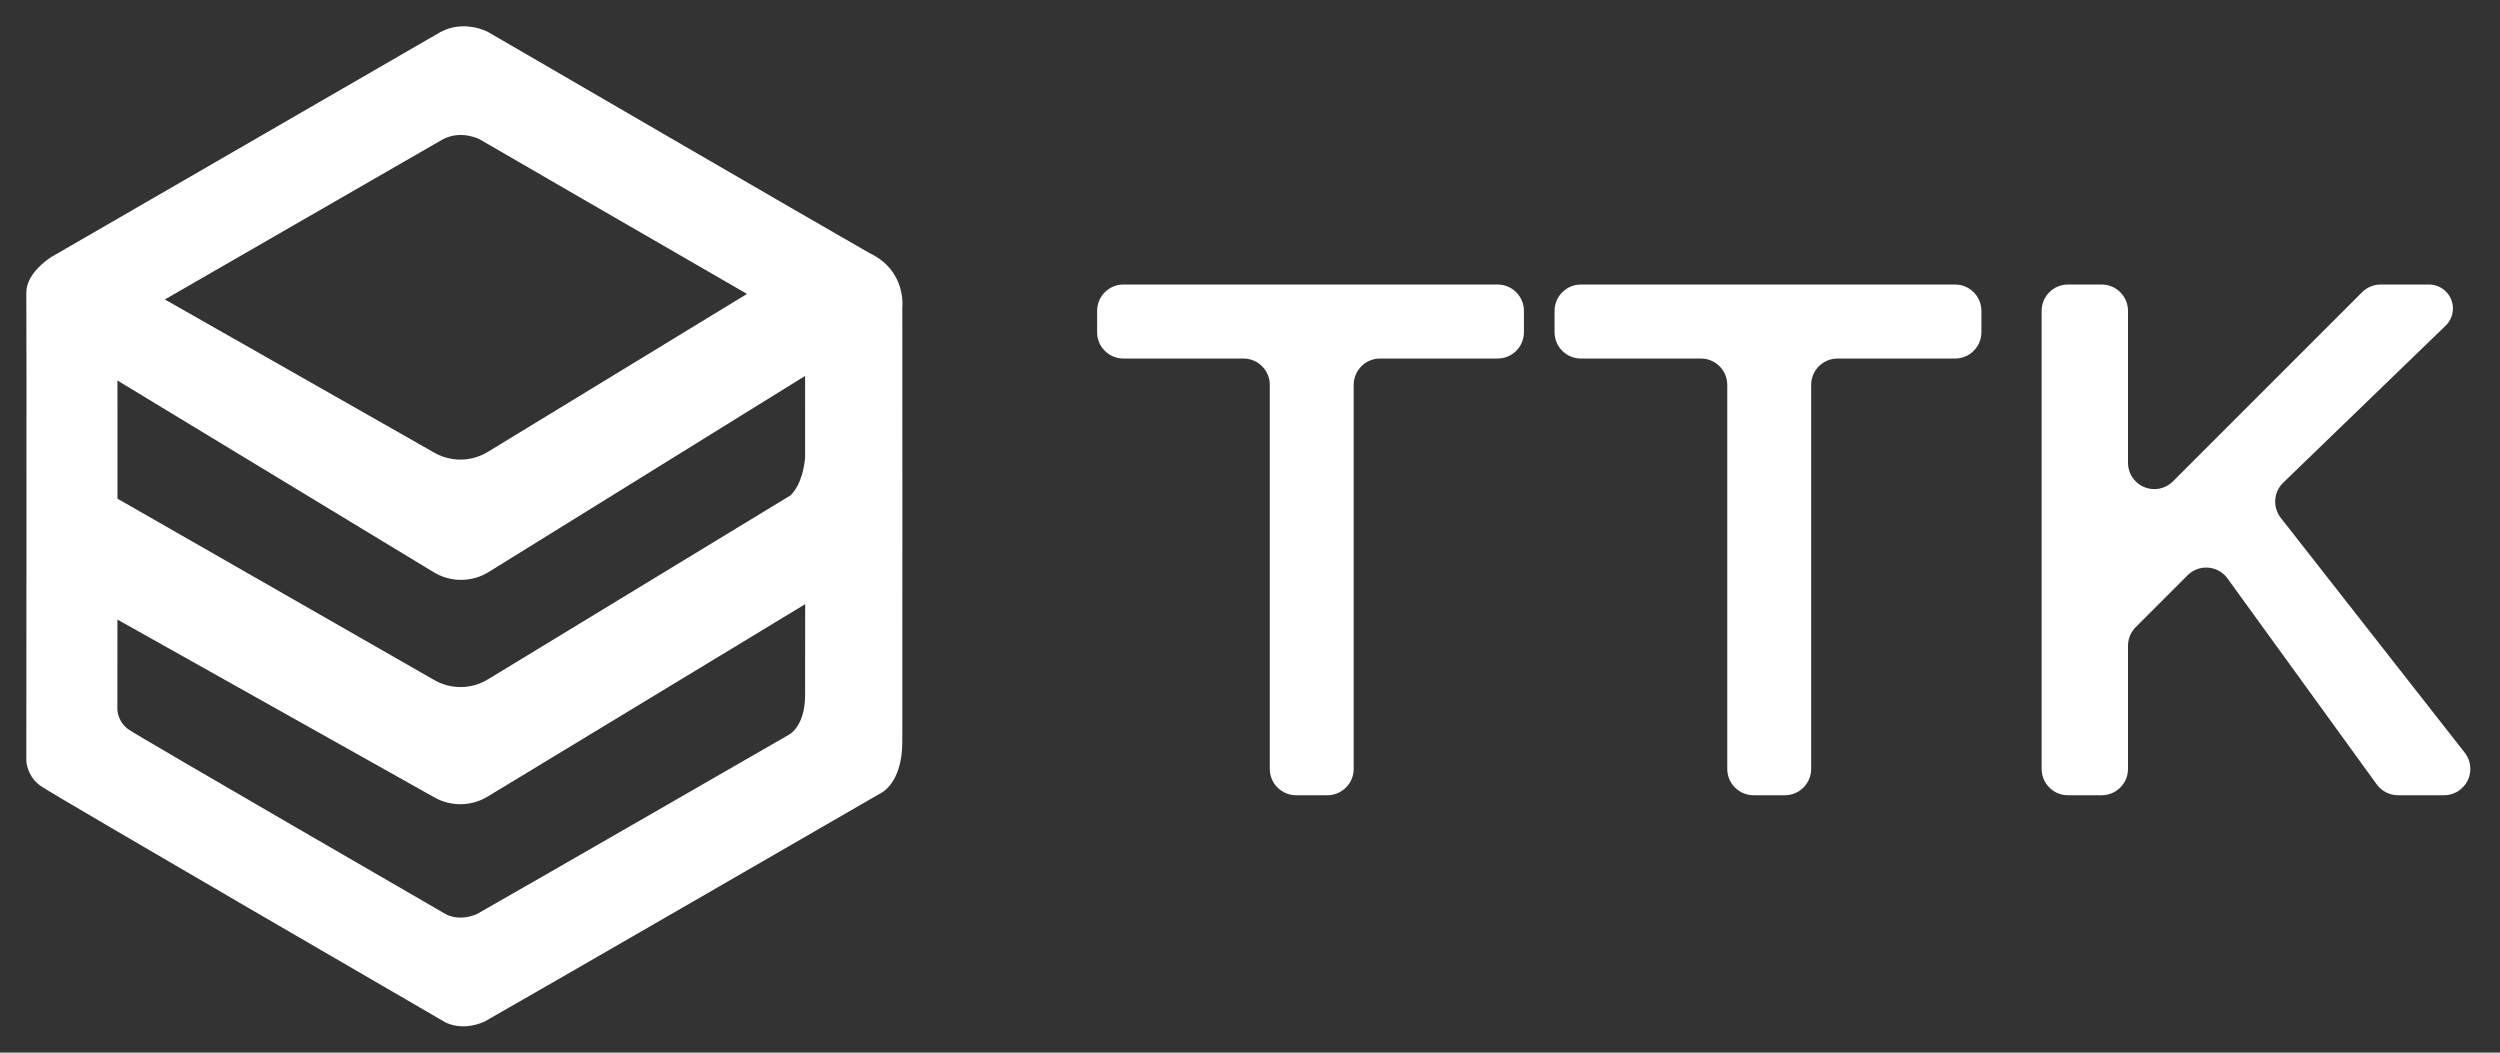<?xml version="1.0" encoding="UTF-8"?>
<svg width="95px" height="40px" viewBox="0 0 95 40" version="1.1" xmlns="http://www.w3.org/2000/svg" xmlns:xlink="http://www.w3.org/1999/xlink">
    <rect x="0" y="0" width="95" height="40" fill="#333333" stroke="none"/>
    <!-- Generator: Sketch 47.1 (45422) - http://www.bohemiancoding.com/sketch -->
    <title>Artboard 5</title>
    <desc>Created with Sketch.</desc>
    <defs></defs>
    <g id="落地页" stroke="none" stroke-width="1" fill="none" fill-rule="evenodd">
        <g id="Artboard-5" fill="#FFFFFF">
            <g id="Group" transform="translate(1, 1)">
                <path d="M32.458,29.146 C32.458,29.146 18.322,37.315 17.403,37.826 C16.492,38.217 15.884,37.826 15.884,37.826 C15.884,37.826 1.093,29.248 0.553,28.871 C0.013,28.494 0,27.906 0,27.906 C0,27.906 0.015,10.92 0,10.133 C-0.015,9.347 0.967,8.756 0.967,8.756 L15.746,0.213 C16.655,-0.267 17.541,0.213 17.541,0.213 C17.541,0.213 30.597,7.802 32.043,8.618 C33.462,9.292 33.287,10.684 33.287,10.684 C33.287,10.684 33.295,25.752 33.287,27.218 C33.277,28.795 32.458,29.146 32.458,29.146 Z M27.386,10.169 C24.36,8.427 17.232,4.297 17.232,4.297 C17.232,4.297 16.536,3.921 15.822,4.297 L4.219,10.982 C4.219,10.982 3.448,11.445 3.46,12.06 C3.471,12.676 3.46,25.97 3.46,25.97 C3.46,25.97 3.469,26.43 3.893,26.725 C4.317,27.02 15.93,33.733 15.93,33.733 C15.93,33.733 16.408,34.039 17.123,33.733 C17.845,33.333 28.943,26.94 28.943,26.94 C28.943,26.94 29.586,26.665 29.594,25.431 C29.596,25.075 29.597,23.693 29.597,21.958 L17.528,29.271 L17.528,29.271 C16.911,29.644 16.141,29.657 15.513,29.304 L3.454,22.539 L3.46,17.947 L15.506,24.844 L15.506,24.844 C16.138,25.206 16.916,25.196 17.539,24.817 L29.051,17.817 C29.487,17.361 29.577,16.632 29.595,16.356 C29.595,15.09 29.594,13.985 29.594,13.285 L17.572,20.735 L17.572,20.735 C16.933,21.131 16.125,21.135 15.482,20.745 L3.446,13.449 L3.446,12.06 C3.464,11.862 3.531,11.673 3.647,11.493 C3.762,11.313 3.953,11.143 4.219,10.982 L5.257,10.375 L15.506,16.203 L15.506,16.203 C16.138,16.562 16.915,16.551 17.536,16.172 L27.386,10.169 Z" id="Shape-Copy-Copy" fill-rule="nonzero"></path>
                <path d="M55.909,12.625 L51.44,12.625 L51.44,12.625 C50.888,12.625 50.44,13.073 50.44,13.625 L50.44,28.219 L50.44,28.219 C50.44,28.771 49.992,29.219 49.44,29.219 L48.252,29.219 L48.252,29.219 C47.7,29.219 47.252,28.771 47.252,28.219 L47.252,13.625 L47.252,13.625 C47.252,13.073 46.805,12.625 46.252,12.625 L41.69,12.625 L41.69,12.625 C41.138,12.625 40.69,12.177 40.69,11.625 L40.69,10.812 L40.69,10.812 C40.69,10.26 41.138,9.812 41.69,9.812 L55.909,9.812 L55.909,9.812 C56.461,9.812 56.909,10.26 56.909,10.812 L56.909,11.625 L56.909,11.625 C56.909,12.177 56.461,12.625 55.909,12.625 Z M73.293,12.625 L68.824,12.625 L68.824,12.625 C68.271,12.625 67.824,13.073 67.824,13.625 L67.824,28.219 L67.824,28.219 C67.824,28.771 67.376,29.219 66.824,29.219 L65.636,29.219 L65.636,29.219 C65.084,29.219 64.636,28.771 64.636,28.219 L64.636,13.625 L64.636,13.625 C64.636,13.073 64.189,12.625 63.636,12.625 L59.074,12.625 L59.074,12.625 C58.521,12.625 58.074,12.177 58.074,11.625 L58.074,10.812 L58.074,10.812 C58.074,10.26 58.521,9.812 59.074,9.812 L73.293,9.812 L73.293,9.812 C73.845,9.812 74.293,10.26 74.293,10.812 L74.293,11.625 L74.293,11.625 C74.293,12.177 73.845,12.625 73.293,12.625 Z M89.314,28.805 L83.645,20.981 L83.645,20.981 C83.321,20.533 82.696,20.434 82.249,20.758 C82.206,20.789 82.166,20.823 82.128,20.86 L80.157,22.832 L80.157,22.832 C79.969,23.02 79.864,23.274 79.864,23.539 L79.864,28.219 L79.864,28.219 C79.864,28.771 79.416,29.219 78.864,29.219 L77.582,29.219 L77.582,29.219 C77.03,29.219 76.582,28.771 76.582,28.219 L76.582,10.812 L76.582,10.812 C76.582,10.26 77.03,9.812 77.582,9.812 L78.864,9.812 L78.864,9.812 C79.416,9.812 79.864,10.26 79.864,10.812 L79.864,16.586 L79.864,16.586 C79.864,17.138 80.311,17.586 80.864,17.586 C81.129,17.586 81.383,17.48 81.571,17.293 L88.758,10.105 L88.758,10.105 C88.946,9.918 89.2,9.812 89.465,9.812 L91.301,9.812 L91.301,9.812 C91.804,9.812 92.211,10.22 92.211,10.722 C92.211,10.969 92.111,11.205 91.934,11.376 L85.762,17.342 L85.762,17.342 C85.393,17.698 85.354,18.275 85.669,18.678 L92.66,27.602 L92.66,27.602 C93,28.037 92.924,28.665 92.489,29.006 C92.313,29.144 92.096,29.219 91.873,29.219 L90.124,29.219 L90.124,29.219 C89.804,29.219 89.502,29.065 89.314,28.805 Z" id="TTK"></path>
            </g>
        </g>
    </g>
</svg>